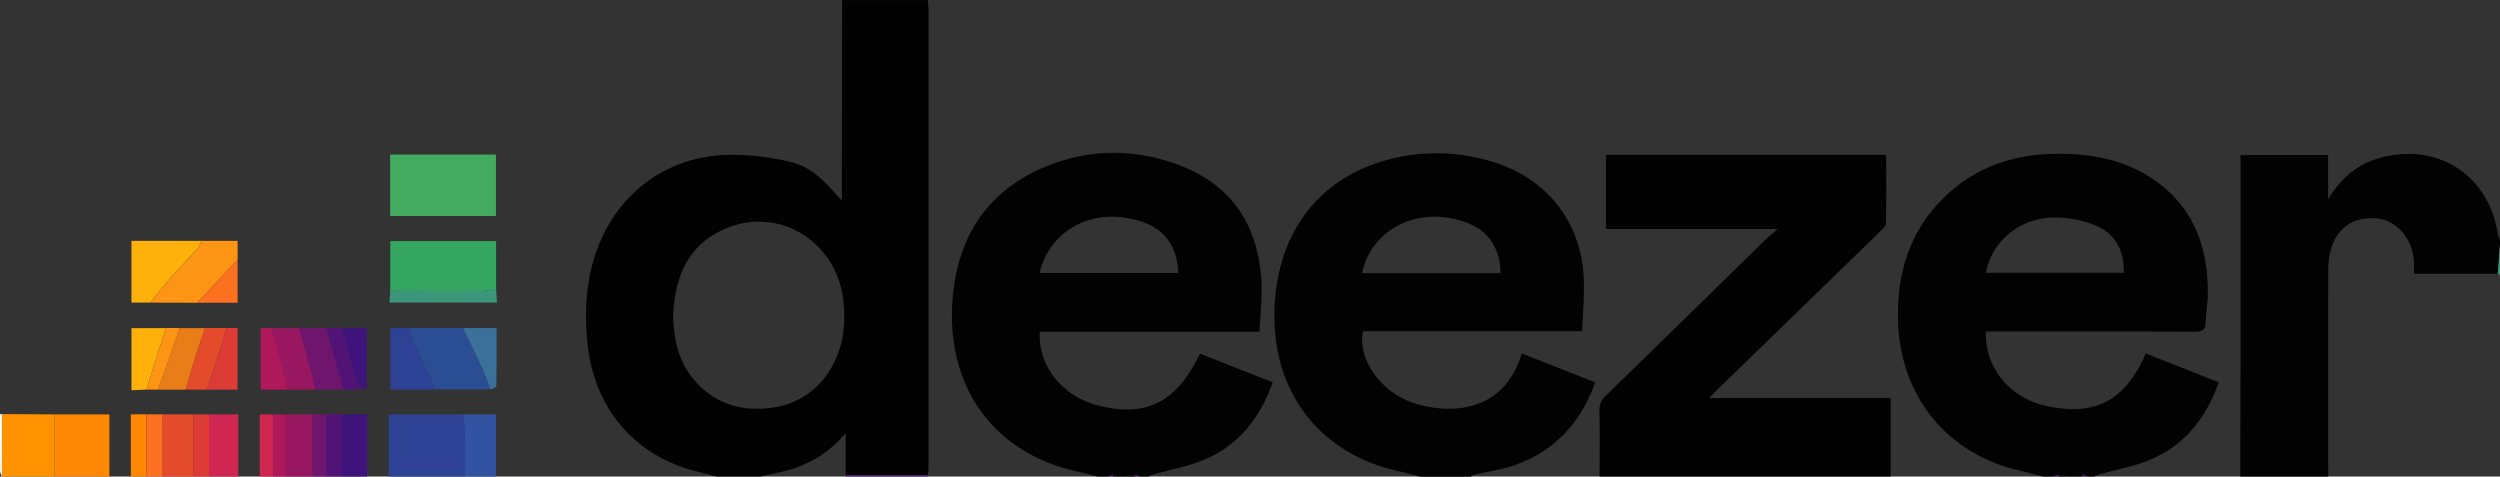 <svg xmlns="http://www.w3.org/2000/svg" viewBox="0 0 1280 244"><rect x="0" y="0" width="1280" height="244" fill="#333333" stroke="none"/><defs><style>.cls-1{fill:#010101;}.cls-2{fill:#020202;}.cls-3{fill:#2d4295;}.cls-4{fill:#fe8804;}.cls-5{fill:#fe9200;}.cls-6{fill:#3252a2;}.cls-7{fill:#e44b2a;}.cls-8{fill:#d02752;}.cls-9{fill:#991761;}.cls-10{fill:#3f137c;}.cls-11{fill:#fc711f;}.cls-12{fill:#dd3c36;}.cls-13{fill:#511476;}.cls-14{fill:#6f156e;}.cls-15{fill:#af185b;}.cls-16{fill:#fcfcfc;}.cls-17{fill:#3c9679;}.cls-18{fill:#42ab5f;}.cls-19{fill:#35a660;}.cls-20{fill:#2a4d93;}.cls-21{fill:#fdb10a;}.cls-22{fill:#fd9414;}.cls-23{fill:#e97e18;}.cls-24{fill:#3b709b;}</style></defs><title>deezer</title><g id="Layer_2" data-name="Layer 2"><g id="Layer_2-2" data-name="Layer 2"><path class="cls-1" d="M367,244c-3.1-.8-6.2-1.66-9.32-2.39-31.74-7.42-53-31.72-56.71-64.36-1.79-15.91-1.19-31.56,3.83-46.87,10-30.5,35.73-50.32,67.87-51.11a128.06,128.06,0,0,1,30.56,3.31C414.31,85,419.76,89.91,431,102.73V96.94q.11-48,.2-95.94h43.89c.11,1.48.32,3,.32,4.45q0,116.7,0,233.41c0,1.49-.2,3-.31,4.45l-42.1,0V221.76c-9.08,10.85-20.19,16.91-33.18,19.9-3.58.83-7.19,1.56-10.79,2.34H367Zm-22.43-80.69c.4,3.14.65,7.82,1.64,12.35,4.05,18.53,19,31.94,36.94,33.43,21,1.74,37.48-7.9,45.24-26.36,3.71-8.84,4.35-18,3.56-27.44-2.62-31-32.73-50.18-60.58-38.2C352,125.42,345.26,141.91,344.57,163.31Z"/><path class="cls-2" d="M727,244c-3.75-.95-7.49-2-11.27-2.83-40.66-9.11-65.47-41.37-63.09-85.25,2.08-38.38,23.94-65.54,59-74.4a95.75,95.75,0,0,1,56.52,2.67c25.43,9.06,41.59,31.07,42.72,58.28.36,8.89-.47,17.84-.77,27.1H697.79c-2.79,15.36,10.34,32.74,28.57,37.59,19.21,5.12,44.14,2.56,52.82-26.18l37.57,14.78c-7.29,20.24-20.18,34.63-40.08,42-6.95,2.56-14.47,3.54-21.72,5.29a9.85,9.85,0,0,0-2,1H727Zm41.36-104.16c-.34-2.9-.33-5.44-1-7.81-3.62-13.48-13.81-18.66-26.48-20.59-20.7-3.15-39.45,9-43.53,28.4Z"/><path class="cls-2" d="M562,244c-3.92-1-7.83-2-11.77-2.91-41.92-9.68-65.3-43.21-62.64-86.09,2.15-34.61,19.07-59.49,52.24-71.4,21.21-7.62,43-6.94,64.06,1,26.86,10.13,40.09,30.72,41.93,58.78.56,8.67-.57,17.45-.94,26.47H532.37c-1,17.55,11.59,33.18,30.21,37.85,24.38,6.11,39.82-1.77,51.81-26.64l37.25,14.7c-6.27,17.65-16.8,31.42-33.66,39-8.65,3.91-18.33,5.53-27.54,8.21a24,24,0,0,0-2.44,1h-4l-2.92-.92L576,244h-2l-4.11-.91L567,244ZM532.27,139.78h71a58.13,58.13,0,0,0-.93-7.59c-3.52-13.55-13.69-18.75-26.36-20.72C555.27,108.26,536.84,120.1,532.27,139.78Z"/><path class="cls-2" d="M1046,244c-3.91-1-7.8-2.07-11.74-3-36.93-8.37-60.93-37.49-62.39-75.41-1-24.58,5.33-46.52,23.14-64.16,16.39-16.23,36.68-22.79,59.41-22.71,18.21.06,35.47,3.63,50.35,14.7,19,14.11,25.75,34,25.63,56.82,0,5-1,9.94-1.1,14.92-.07,4.22-2.23,4.63-5.72,4.62-33.82-.11-67.64-.07-101.46-.07h-5.38c-.55,18.62,12.25,34.1,31.17,38.17,24.87,5.35,40.24-2.76,50.71-26.89q11.31,4.44,22.63,8.91l14.76,5.83c-6.21,17.51-16.67,31.33-33.52,38.95-8.79,4-18.65,5.6-28,8.31-.84.24-1.64.64-2.47,1h-3l-3-.94-5,.94h-2l-5-.93-3,.93Zm-29.17-104.31h70.57c.22-11.46-4.46-20.16-14.58-24.3a55.89,55.89,0,0,0-21.73-4C1033.76,111.73,1019.49,124,1016.83,139.69Z"/><path class="cls-1" d="M819,244c0-11.33.13-22.67-.07-34a9.06,9.06,0,0,1,3.15-7.32q41-39.93,81.87-80c1.65-1.6,3.45-3,6.2-5.43H822.23v-38H965.74c0,11.65.11,23.43-.15,35.2,0,1.43-1.86,3-3.12,4.22q-41.73,40.61-83.54,81.15c-1.14,1.11-2.2,2.29-3.88,4h93V244Z"/><path class="cls-2" d="M1147,244q.09-30,.16-59.93,0-49.45,0-98.9V79.38H1192V102c6.4-10.51,14.76-18,26.65-21.19,29.63-8.07,55.84,9,60.3,39.32A14.79,14.79,0,0,0,1280,123v2q-.55,7.59-1.13,15.17h-42.93c0-2.27.11-4.27,0-6.25-.8-12.12-9.21-21.53-19.72-22.16-12.66-.76-21.14,6.11-23.58,19.36a49.28,49.28,0,0,0-.59,8.94q-.06,52,0,103.94Z"/><path class="cls-3" d="M199,244V212.17h38a59.64,59.64,0,0,1,1,7.35c.13,8.16.05,16.32.05,24.48Z"/><path class="cls-4" d="M28,212.17H56V244H28Q28,228.08,28,212.17Z"/><path class="cls-5" d="M28,212.17q0,15.92,0,31.83H1l0-32Z"/><path class="cls-6" d="M238,244c0-8.16.08-16.32-.05-24.48a59.64,59.64,0,0,0-1-7.35h17V244Z"/><path class="cls-7" d="M83.05,212.15l16,0q0,15.92,0,31.83H83Q83,228.07,83.05,212.15Z"/><path class="cls-8" d="M107,212.17h15V244H107Z"/><path class="cls-9" d="M146,212.17h14L160,244H146Z"/><path class="cls-10" d="M175,212.18h13V244H175Z"/><path class="cls-4" d="M67,244V212.15h8L75,244Z"/><path class="cls-11" d="M75,244l0-31.85h8.08q0,15.93,0,31.85Z"/><path class="cls-12" d="M107,212.17,107,244H99q0-15.92,0-31.83Z"/><path class="cls-13" d="M175,212.18,175,244h-8q0-15.92,0-31.82Z"/><path class="cls-8" d="M133,244V212.16h7q0,15.92,0,31.84Z"/><path class="cls-14" d="M167,212.18q0,15.9,0,31.82h-7l0-31.83Z"/><path class="cls-15" d="M140,244q0-15.92,0-31.84h6q0,15.92,0,31.83Z"/><path class="cls-2" d="M475.06,1H431.17L431,0h44Z"/><path class="cls-13" d="M433,244l-.25-.34.22-.37,42.1,0,.23.37-.3.32Z"/><path class="cls-16" d="M1,212l0,32a7.69,7.69,0,0,1-.95-2.5C0,231.67,0,221.83,0,212Z"/><path class="cls-17" d="M1280,141l-1.13-.83q.57-7.59,1.13-15.17Z"/><path class="cls-13" d="M373,244h0Z"/><path class="cls-2" d="M576,244l5.08-.92a2.05,2.05,0,0,0-.08.92Z"/><path class="cls-2" d="M1054,243.07l5,.93h-5A2.09,2.09,0,0,0,1054,243.07Z"/><path class="cls-2" d="M1061,244l5-.94a1.87,1.87,0,0,0,0,.94Z"/><path class="cls-2" d="M569.89,243.09,574,244h-4A2.56,2.56,0,0,0,569.89,243.09Z"/><path class="cls-13" d="M746,244h0Z"/><path class="cls-13" d="M569.89,243.09a2.56,2.56,0,0,1,.11.91h-3Z"/><path class="cls-13" d="M581,244a2.05,2.05,0,0,1,.08-.92L584,244Z"/><path class="cls-13" d="M1054,243.07a2.09,2.09,0,0,1,0,.93h-3Z"/><path class="cls-13" d="M1066,244a1.87,1.87,0,0,1,0-.94l3,.94Z"/><path class="cls-18" d="M199.77,79.14h54.14v31.47H199.77Z"/><path class="cls-19" d="M199.81,148.93V123.41H254V148a56.06,56.06,0,0,1-7.35,1C231.06,149,215.44,149,199.81,148.93Z"/><path class="cls-20" d="M251.09,199.4l-28.09,0c-3.41-7.31-6.88-14.59-10.2-21.93-1.41-3.12-2.54-6.37-3.8-9.55l28,0c3.32,6.83,6.74,13.61,9.92,20.5C248.54,192,249.71,195.75,251.09,199.4Z"/><path class="cls-21" d="M77,154.94h-9.7V123.33H103c-.58,1.3-.88,2.85-1.78,3.85-4.5,5-9.27,9.83-13.73,14.9C83.82,146.23,80.47,150.64,77,154.94Z"/><path class="cls-22" d="M77,154.94c3.49-4.3,6.84-8.71,10.5-12.86,4.46-5.07,9.23-9.86,13.73-14.9.9-1,1.2-2.55,1.78-3.85h18.65V133L101,155Z"/><path class="cls-3" d="M209,168c1.26,3.18,2.39,6.43,3.8,9.55,3.32,7.34,6.79,14.62,10.2,21.93H199.84V168Z"/><path class="cls-14" d="M176,199.45H161c-.48-2.74-.76-5.54-1.48-8.21-2.09-7.79-4.36-15.53-6.57-23.29h14Q171.49,183.7,176,199.45Z"/><path class="cls-9" d="M153,168c2.21,7.76,4.48,15.5,6.57,23.29.72,2.67,1,5.47,1.48,8.21H147a40.75,40.75,0,0,0-.71-4.85c-2.39-8.89-4.87-17.76-7.32-26.63Z"/><path class="cls-23" d="M92,168h13c-1.43,4.22-2.93,8.42-4.27,12.67-2,6.26-3.82,12.56-5.73,18.84H81Z"/><path class="cls-21" d="M75,199.47l-7.68.34V168H85c-1.35,4.07-2.75,8.13-4,12.22C78.9,186.59,77,193,75,199.47Z"/><path class="cls-7" d="M95,199.46c1.91-6.28,3.76-12.58,5.73-18.84,1.34-4.25,2.84-8.45,4.27-12.67h11c-1,3.31-1.9,6.64-3,9.93-2.32,7.21-4.7,14.41-7,21.61Z"/><path class="cls-12" d="M106,199.48c2.35-7.2,4.73-14.4,7-21.61,1.06-3.29,2-6.62,3-9.93h5.63v31.54Z"/><path class="cls-17" d="M199.81,148.93c15.63,0,31.25.08,46.88,0a56.06,56.06,0,0,0,7.35-1l.37,6.95h-55C199.58,152.75,199.69,150.84,199.81,148.93Z"/><path class="cls-15" d="M139,168c2.45,8.87,4.93,17.74,7.32,26.63a40.75,40.75,0,0,1,.71,4.85H133.48V168Z"/><path class="cls-24" d="M251.09,199.4c-1.38-3.65-2.55-7.39-4.18-10.93-3.18-6.89-6.6-13.67-9.92-20.5h17.28c0,10.1,0,20-.14,29.85C254.12,198.36,252.15,198.87,251.09,199.4Z"/><path class="cls-10" d="M175,168h12.73V199c-1.62-.68-4.35-1-4.68-2.11C180.13,187.32,177.63,177.62,175,168Z"/><path class="cls-11" d="M101,155l20.66-22v22Z"/><path class="cls-13" d="M175,168c2.63,9.67,5.13,19.37,8.05,28.94.33,1.08,3.06,1.43,4.68,2.11l-11.73.45q-4.5-15.75-9-31.5Z"/><path class="cls-22" d="M75,199.47c2-6.44,3.93-12.88,6-19.3,1.29-4.09,2.69-8.15,4-12.22h7L81,199.46Z"/></g></g></svg>